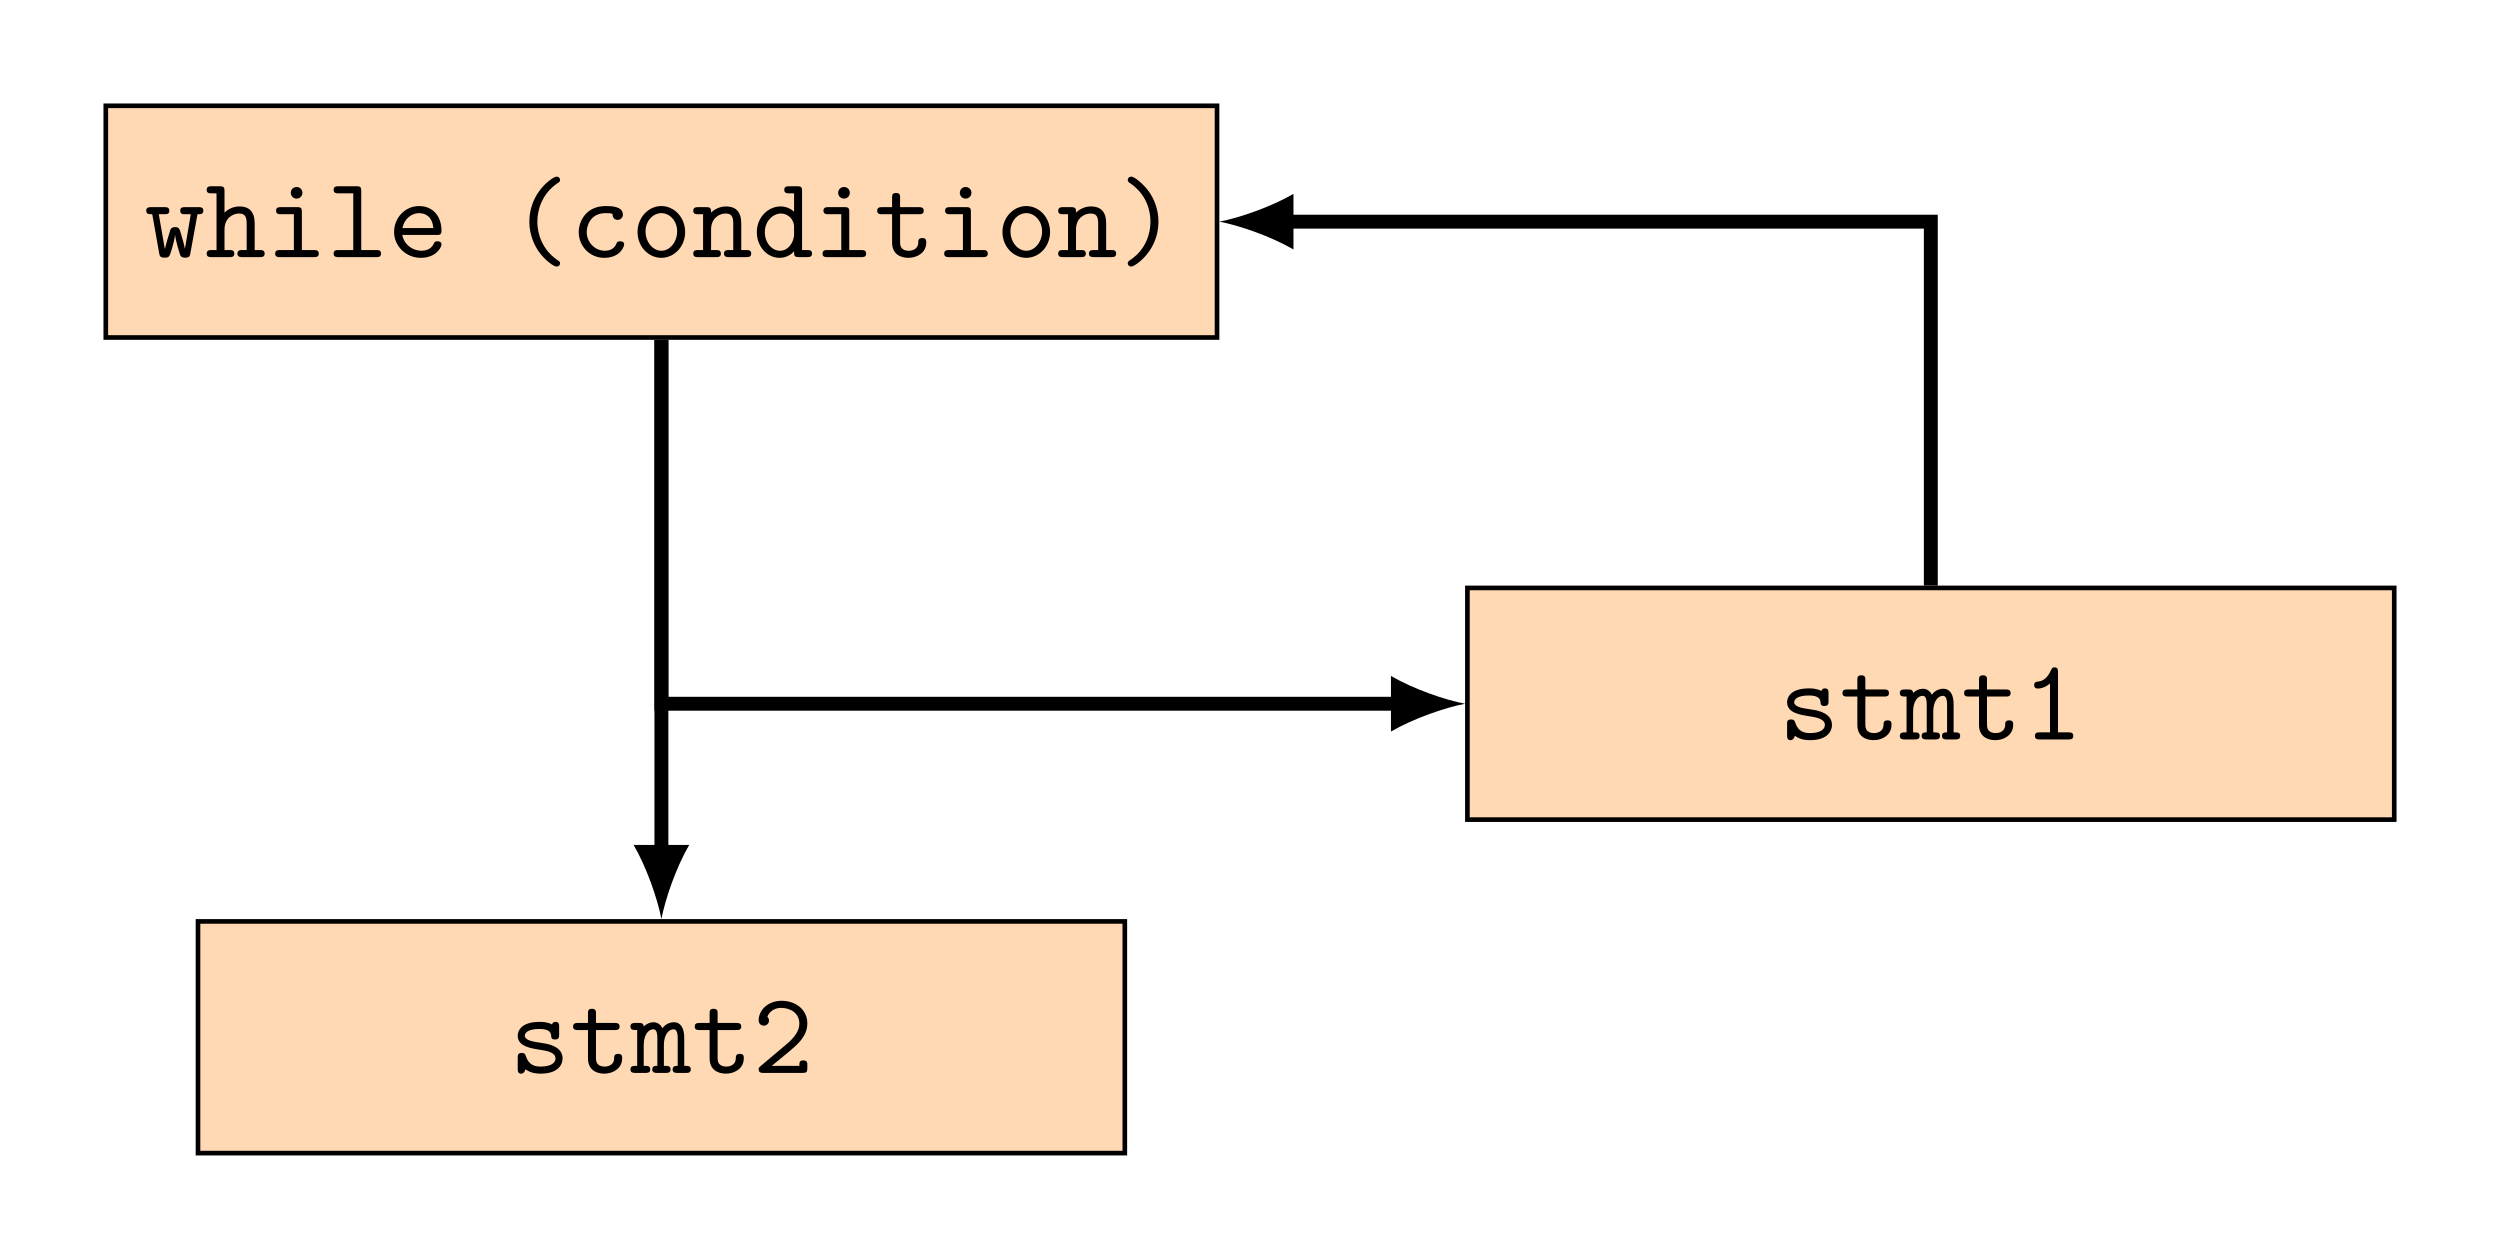 <?xml version="1.0" encoding="UTF-8" standalone="no"?>
<svg
   width="214.991pt"
   height="108.262pt"
   viewBox="0 0 214.991 108.262"
   version="1.1"
   id="svg133"
   xmlns:xlink="http://www.w3.org/1999/xlink"
   xmlns="http://www.w3.org/2000/svg"
   xmlns:svg="http://www.w3.org/2000/svg">
  <defs
     id="defs53">
    <g
       id="g51">
      <g
         id="glyph-0-0" />
      <g
         id="glyph-0-1">
        <path
           d="M 5.062 -4 C 5.062 -4.297 4.828 -4.297 4.641 -4.297 L 3.5 -4.297 C 3.312 -4.297 3.078 -4.297 3.078 -4 C 3.078 -3.688 3.312 -3.688 3.5 -3.688 L 3.984 -3.688 L 3.484 -0.719 C 3.438 -0.984 3.312 -1.438 3.188 -1.844 C 3.016 -2.469 2.984 -2.578 2.625 -2.578 C 2.531 -2.578 2.344 -2.578 2.234 -2.359 C 2.203 -2.297 1.797 -0.922 1.766 -0.719 L 1.75 -0.719 L 1.234 -3.688 L 1.719 -3.688 C 1.906 -3.688 2.141 -3.688 2.141 -3.984 C 2.141 -4.297 1.906 -4.297 1.719 -4.297 L 0.578 -4.297 C 0.406 -4.297 0.156 -4.297 0.156 -4 C 0.156 -3.688 0.375 -3.688 0.672 -3.688 L 1.266 -0.344 C 1.312 -0.109 1.328 0.047 1.734 0.047 C 2.141 0.047 2.156 -0.047 2.344 -0.656 C 2.594 -1.531 2.609 -1.672 2.625 -1.891 L 2.641 -1.891 C 2.688 -1.375 3.062 -0.203 3.094 -0.125 C 3.219 0.047 3.406 0.047 3.516 0.047 C 3.891 0.047 3.922 -0.125 3.953 -0.344 L 4.562 -3.688 C 4.859 -3.688 5.062 -3.688 5.062 -4 Z M 5.062 -4 "
           id="path3" />
      </g>
      <g
         id="glyph-0-2">
        <path
           d="M 5.109 -0.297 C 5.109 -0.609 4.859 -0.609 4.688 -0.609 L 4.25 -0.609 L 4.25 -2.922 C 4.25 -3.922 3.75 -4.359 2.953 -4.359 C 2.297 -4.359 1.844 -4.016 1.656 -3.828 L 1.656 -5.688 C 1.656 -5.984 1.594 -6.094 1.25 -6.094 L 0.531 -6.094 C 0.375 -6.094 0.125 -6.094 0.125 -5.781 C 0.125 -5.484 0.375 -5.484 0.516 -5.484 L 0.969 -5.484 L 0.969 -0.609 L 0.531 -0.609 C 0.375 -0.609 0.125 -0.609 0.125 -0.297 C 0.125 0 0.375 0 0.516 0 L 2.109 0 C 2.25 0 2.5 0 2.5 -0.297 C 2.5 -0.609 2.25 -0.609 2.094 -0.609 L 1.656 -0.609 L 1.656 -2.375 C 1.656 -3.375 2.391 -3.75 2.906 -3.75 C 3.422 -3.75 3.562 -3.469 3.562 -2.875 L 3.562 -0.609 L 3.188 -0.609 C 3.016 -0.609 2.766 -0.609 2.766 -0.297 C 2.766 0 3.047 0 3.188 0 L 4.703 0 C 4.844 0 5.109 0 5.109 -0.297 Z M 5.109 -0.297 "
           id="path6" />
      </g>
      <g
         id="glyph-0-3">
        <path
           d="M 4.531 -0.297 C 4.531 -0.609 4.281 -0.609 4.125 -0.609 L 3.078 -0.609 L 3.078 -3.891 C 3.078 -4.203 3.016 -4.297 2.688 -4.297 L 1.266 -4.297 C 1.109 -4.297 0.859 -4.297 0.859 -4 C 0.859 -3.688 1.109 -3.688 1.266 -3.688 L 2.391 -3.688 L 2.391 -0.609 L 1.188 -0.609 C 1.031 -0.609 0.781 -0.609 0.781 -0.297 C 0.781 0 1.031 0 1.188 0 L 4.125 0 C 4.281 0 4.531 0 4.531 -0.297 Z M 3.125 -5.531 C 3.125 -5.812 2.906 -6.031 2.625 -6.031 C 2.344 -6.031 2.125 -5.812 2.125 -5.531 C 2.125 -5.25 2.344 -5.031 2.625 -5.031 C 2.906 -5.031 3.125 -5.25 3.125 -5.531 Z M 3.125 -5.531 "
           id="path9" />
      </g>
      <g
         id="glyph-0-4">
        <path
           d="M 4.656 -0.297 C 4.656 -0.609 4.422 -0.609 4.25 -0.609 L 2.953 -0.609 L 2.953 -5.688 C 2.953 -5.984 2.906 -6.094 2.562 -6.094 L 0.984 -6.094 C 0.828 -6.094 0.578 -6.094 0.578 -5.781 C 0.578 -5.484 0.844 -5.484 0.984 -5.484 L 2.266 -5.484 L 2.266 -0.609 L 0.984 -0.609 C 0.828 -0.609 0.578 -0.609 0.578 -0.297 C 0.578 0 0.844 0 0.984 0 L 4.25 0 C 4.406 0 4.656 0 4.656 -0.297 Z M 4.656 -0.297 "
           id="path12" />
      </g>
      <g
         id="glyph-0-5">
        <path
           d="M 4.625 -1.094 C 4.625 -1.359 4.344 -1.359 4.281 -1.359 C 4.094 -1.359 4.016 -1.328 3.953 -1.141 C 3.734 -0.641 3.188 -0.547 2.906 -0.547 C 2.156 -0.547 1.422 -1.047 1.25 -1.906 L 4.234 -1.906 C 4.438 -1.906 4.625 -1.906 4.625 -2.266 C 4.625 -3.406 3.984 -4.391 2.688 -4.391 C 1.5 -4.391 0.547 -3.391 0.547 -2.156 C 0.547 -0.953 1.562 0.062 2.844 0.062 C 4.156 0.062 4.625 -0.844 4.625 -1.094 Z M 3.922 -2.5 L 1.266 -2.5 C 1.406 -3.234 2 -3.781 2.688 -3.781 C 3.203 -3.781 3.828 -3.531 3.922 -2.5 Z M 3.922 -2.5 "
           id="path15" />
      </g>
      <g
         id="glyph-0-6">
        <path
           d="M 4.359 0.531 C 4.359 0.391 4.281 0.344 4.109 0.234 C 2.875 -0.609 2.406 -1.938 2.406 -3.047 C 2.406 -4.047 2.797 -5.438 4.125 -6.344 C 4.281 -6.453 4.359 -6.484 4.359 -6.641 C 4.359 -6.719 4.312 -6.922 4.047 -6.922 C 3.766 -6.922 1.719 -5.609 1.719 -3.047 C 1.719 -1.859 2.188 -0.969 2.531 -0.469 C 3.062 0.266 3.812 0.812 4.047 0.812 C 4.312 0.812 4.359 0.625 4.359 0.531 Z M 4.359 0.531 "
           id="path18" />
      </g>
      <g
         id="glyph-0-7">
        <path
           d="M 4.641 -1.094 C 4.641 -1.359 4.359 -1.359 4.297 -1.359 C 4.141 -1.359 4.031 -1.344 3.969 -1.141 C 3.906 -1.016 3.719 -0.547 2.984 -0.547 C 2.141 -0.547 1.422 -1.25 1.422 -2.156 C 1.422 -2.625 1.688 -3.781 3.047 -3.781 C 3.25 -3.781 3.641 -3.781 3.641 -3.688 C 3.656 -3.344 3.844 -3.203 4.078 -3.203 C 4.312 -3.203 4.531 -3.375 4.531 -3.656 C 4.531 -4.391 3.484 -4.391 3.047 -4.391 C 1.328 -4.391 0.734 -3.031 0.734 -2.156 C 0.734 -0.953 1.672 0.062 2.922 0.062 C 4.312 0.062 4.641 -0.922 4.641 -1.094 Z M 4.641 -1.094 "
           id="path21" />
      </g>
      <g
         id="glyph-0-8">
        <path
           d="M 4.656 -2.156 C 4.656 -3.406 3.734 -4.391 2.609 -4.391 C 1.5 -4.391 0.562 -3.406 0.562 -2.156 C 0.562 -0.891 1.516 0.062 2.609 0.062 C 3.703 0.062 4.656 -0.891 4.656 -2.156 Z M 3.969 -2.219 C 3.969 -1.297 3.344 -0.547 2.609 -0.547 C 1.875 -0.547 1.25 -1.297 1.25 -2.219 C 1.25 -3.125 1.906 -3.781 2.609 -3.781 C 3.328 -3.781 3.969 -3.125 3.969 -2.219 Z M 3.969 -2.219 "
           id="path24" />
      </g>
      <g
         id="glyph-0-9">
        <path
           d="M 5.109 -0.297 C 5.109 -0.609 4.859 -0.609 4.688 -0.609 L 4.25 -0.609 L 4.25 -2.922 C 4.25 -3.922 3.75 -4.359 2.953 -4.359 C 2.297 -4.359 1.844 -4.016 1.656 -3.828 C 1.656 -4.141 1.656 -4.297 1.25 -4.297 L 0.531 -4.297 C 0.375 -4.297 0.125 -4.297 0.125 -3.984 C 0.125 -3.688 0.375 -3.688 0.516 -3.688 L 0.969 -3.688 L 0.969 -0.609 L 0.531 -0.609 C 0.375 -0.609 0.125 -0.609 0.125 -0.297 C 0.125 0 0.375 0 0.516 0 L 2.109 0 C 2.25 0 2.5 0 2.5 -0.297 C 2.5 -0.609 2.25 -0.609 2.094 -0.609 L 1.656 -0.609 L 1.656 -2.375 C 1.656 -3.375 2.391 -3.75 2.906 -3.75 C 3.422 -3.75 3.562 -3.469 3.562 -2.875 L 3.562 -0.609 L 3.188 -0.609 C 3.016 -0.609 2.766 -0.609 2.766 -0.297 C 2.766 0 3.047 0 3.188 0 L 4.703 0 C 4.844 0 5.109 0 5.109 -0.297 Z M 5.109 -0.297 "
           id="path27" />
      </g>
      <g
         id="glyph-0-10">
        <path
           d="M 5.109 -0.312 C 5.109 -0.609 4.844 -0.609 4.703 -0.609 L 4.25 -0.609 L 4.25 -5.688 C 4.25 -5.984 4.203 -6.094 3.859 -6.094 L 3.125 -6.094 C 2.969 -6.094 2.719 -6.094 2.719 -5.781 C 2.719 -5.484 2.984 -5.484 3.125 -5.484 L 3.562 -5.484 L 3.562 -3.906 C 3.234 -4.203 2.828 -4.359 2.406 -4.359 C 1.312 -4.359 0.359 -3.406 0.359 -2.141 C 0.359 -0.906 1.25 0.062 2.312 0.062 C 2.875 0.062 3.297 -0.203 3.562 -0.5 C 3.562 -0.141 3.562 0 3.969 0 L 4.688 0 C 4.859 0 5.109 0 5.109 -0.312 Z M 3.562 -1.938 C 3.562 -1.375 3.125 -0.547 2.359 -0.547 C 1.641 -0.547 1.047 -1.25 1.047 -2.141 C 1.047 -3.094 1.75 -3.75 2.438 -3.75 C 3.078 -3.75 3.562 -3.188 3.562 -2.641 Z M 3.562 -1.938 "
           id="path30" />
      </g>
      <g
         id="glyph-0-11">
        <path
           d="M 4.469 -1.25 C 4.469 -1.438 4.469 -1.641 4.125 -1.641 C 3.797 -1.641 3.781 -1.438 3.781 -1.266 C 3.781 -0.641 3.203 -0.547 2.984 -0.547 C 2.219 -0.547 2.219 -1.062 2.219 -1.312 L 2.219 -3.688 L 3.844 -3.688 C 4 -3.688 4.25 -3.688 4.25 -3.984 C 4.25 -4.297 4 -4.297 3.844 -4.297 L 2.219 -4.297 L 2.219 -5.109 C 2.219 -5.297 2.219 -5.516 1.875 -5.516 C 1.531 -5.516 1.531 -5.312 1.531 -5.109 L 1.531 -4.297 L 0.656 -4.297 C 0.5 -4.297 0.25 -4.297 0.25 -3.984 C 0.25 -3.688 0.5 -3.688 0.641 -3.688 L 1.531 -3.688 L 1.531 -1.25 C 1.531 -0.297 2.203 0.062 2.938 0.062 C 3.672 0.062 4.469 -0.375 4.469 -1.25 Z M 4.469 -1.25 "
           id="path33" />
      </g>
      <g
         id="glyph-0-12">
        <path
           d="M 3.516 -3.047 C 3.516 -4.234 3.047 -5.141 2.703 -5.625 C 2.172 -6.359 1.422 -6.922 1.188 -6.922 C 0.938 -6.922 0.875 -6.719 0.875 -6.641 C 0.875 -6.484 0.984 -6.422 1.031 -6.391 C 2.672 -5.297 2.828 -3.703 2.828 -3.047 C 2.828 -2.047 2.453 -0.672 1.109 0.234 C 0.953 0.344 0.875 0.391 0.875 0.531 C 0.875 0.625 0.938 0.812 1.188 0.812 C 1.469 0.812 3.516 -0.5 3.516 -3.047 Z M 3.516 -3.047 "
           id="path36" />
      </g>
      <g
         id="glyph-0-13">
        <path
           d="M 4.578 -1.25 C 4.578 -2.281 3.297 -2.5 2.969 -2.547 L 2.297 -2.656 C 2 -2.703 1.328 -2.828 1.328 -3.203 C 1.328 -3.469 1.641 -3.781 2.594 -3.781 C 3.422 -3.781 3.562 -3.484 3.594 -3.219 C 3.594 -3.047 3.625 -2.875 3.922 -2.875 C 4.281 -2.875 4.281 -3.094 4.281 -3.297 L 4.281 -3.984 C 4.281 -4.141 4.281 -4.391 3.984 -4.391 C 3.734 -4.391 3.703 -4.25 3.672 -4.172 C 3.234 -4.391 2.797 -4.391 2.609 -4.391 C 0.953 -4.391 0.719 -3.562 0.719 -3.203 C 0.719 -2.297 1.766 -2.125 2.688 -1.984 C 3.172 -1.906 3.969 -1.781 3.969 -1.25 C 3.969 -0.875 3.594 -0.547 2.688 -0.547 C 2.219 -0.547 1.672 -0.656 1.422 -1.438 C 1.359 -1.609 1.328 -1.719 1.062 -1.719 C 0.719 -1.719 0.719 -1.516 0.719 -1.312 L 0.719 -0.344 C 0.719 -0.188 0.719 0.062 1.016 0.062 C 1.109 0.062 1.266 0.047 1.391 -0.312 C 1.875 0.047 2.406 0.062 2.688 0.062 C 4.25 0.062 4.578 -0.766 4.578 -1.25 Z M 4.578 -1.25 "
           id="path39" />
      </g>
      <g
         id="glyph-0-14">
        <path
           d="M 5.141 -0.297 C 5.141 -0.609 4.938 -0.609 4.578 -0.609 L 4.578 -3.016 C 4.578 -3.219 4.578 -4.359 3.688 -4.359 C 3.391 -4.359 2.984 -4.234 2.703 -3.844 C 2.547 -4.172 2.266 -4.359 1.938 -4.359 C 1.625 -4.359 1.328 -4.219 1.094 -4 C 1.062 -4.297 0.875 -4.297 0.688 -4.297 L 0.375 -4.297 C 0.219 -4.297 -0.047 -4.297 -0.047 -4 C -0.047 -3.688 0.172 -3.688 0.531 -3.688 L 0.531 -0.609 C 0.172 -0.609 -0.047 -0.609 -0.047 -0.297 C -0.047 0 0.234 0 0.375 0 L 1.25 0 C 1.391 0 1.656 0 1.656 -0.297 C 1.656 -0.609 1.453 -0.609 1.094 -0.609 L 1.094 -2.391 C 1.094 -3.281 1.5 -3.75 1.906 -3.75 C 2.141 -3.75 2.266 -3.578 2.266 -2.938 L 2.266 -0.609 C 2.078 -0.609 1.828 -0.609 1.828 -0.297 C 1.828 0 2.109 0 2.25 0 L 2.984 0 C 3.141 0 3.406 0 3.406 -0.297 C 3.406 -0.609 3.188 -0.609 2.828 -0.609 L 2.828 -2.391 C 2.828 -3.281 3.234 -3.75 3.656 -3.75 C 3.875 -3.75 4.016 -3.578 4.016 -2.938 L 4.016 -0.609 C 3.828 -0.609 3.578 -0.609 3.578 -0.297 C 3.578 0 3.844 0 3.984 0 L 4.734 0 C 4.891 0 5.141 0 5.141 -0.297 Z M 5.141 -0.297 "
           id="path42" />
      </g>
      <g
         id="glyph-0-15">
        <path
           d="M 4.406 -0.297 C 4.406 -0.609 4.172 -0.609 4 -0.609 L 3.094 -0.609 L 3.094 -5.797 C 3.094 -5.953 3.094 -6.203 2.797 -6.203 C 2.609 -6.203 2.547 -6.078 2.5 -5.969 C 2.125 -5.109 1.609 -5 1.422 -4.984 C 1.25 -4.969 1.047 -4.953 1.047 -4.672 C 1.047 -4.422 1.219 -4.375 1.375 -4.375 C 1.562 -4.375 1.969 -4.438 2.406 -4.812 L 2.406 -0.609 L 1.5 -0.609 C 1.344 -0.609 1.109 -0.609 1.109 -0.297 C 1.109 0 1.359 0 1.5 0 L 4 0 C 4.156 0 4.406 0 4.406 -0.297 Z M 4.406 -0.297 "
           id="path45" />
      </g>
      <g
         id="glyph-0-16">
        <path
           d="M 4.703 -0.406 L 4.703 -0.672 C 4.703 -0.859 4.703 -1.078 4.359 -1.078 C 4.016 -1.078 4.016 -0.891 4.016 -0.609 L 1.641 -0.609 C 2.234 -1.109 3.188 -1.859 3.625 -2.266 C 4.25 -2.828 4.703 -3.453 4.703 -4.25 C 4.703 -5.453 3.703 -6.203 2.484 -6.203 C 1.312 -6.203 0.516 -5.391 0.516 -4.531 C 0.516 -4.172 0.797 -4.062 0.969 -4.062 C 1.172 -4.062 1.406 -4.234 1.406 -4.5 C 1.406 -4.625 1.359 -4.75 1.266 -4.828 C 1.422 -5.281 1.891 -5.594 2.438 -5.594 C 3.25 -5.594 4.016 -5.141 4.016 -4.25 C 4.016 -3.562 3.531 -2.984 2.875 -2.438 L 0.672 -0.578 C 0.578 -0.5 0.516 -0.453 0.516 -0.312 C 0.516 0 0.766 0 0.922 0 L 4.312 0 C 4.641 0 4.703 -0.094 4.703 -0.406 Z M 4.703 -0.406 "
           id="path48" />
      </g>
    </g>
  </defs>
  <path
     fill-rule="nonzero"
     fill="rgb(100%, 84.999%, 70%)"
     fill-opacity="1"
     stroke-width="0.399"
     stroke-linecap="butt"
     stroke-linejoin="miter"
     stroke="rgb(0%, 0%, 0%)"
     stroke-opacity="1"
     stroke-miterlimit="10"
     d="M -47.781 -9.961 L 47.781 -9.961 L 47.781 9.964 L -47.781 9.964 Z M -47.781 -9.961 "
     transform="matrix(1, 0, 0, -1, 56.879, 19.062)"
     id="path55" />
  <g
     fill="rgb(0%, 0%, 0%)"
     fill-opacity="1"
     id="g67">
    <use
       xlink:href="#glyph-0-1"
       x="12.421"
       y="22.111"
       id="use57" />
    <use
       xlink:href="#glyph-0-2"
       x="17.651"
       y="22.111"
       id="use59" />
    <use
       xlink:href="#glyph-0-3"
       x="22.882"
       y="22.111"
       id="use61" />
    <use
       xlink:href="#glyph-0-4"
       x="28.112"
       y="22.111"
       id="use63" />
    <use
       xlink:href="#glyph-0-5"
       x="33.343"
       y="22.111"
       id="use65" />
  </g>
  <g
     fill="rgb(0%, 0%, 0%)"
     fill-opacity="1"
     id="g91">
    <use
       xlink:href="#glyph-0-6"
       x="43.803"
       y="22.111"
       id="use69" />
    <use
       xlink:href="#glyph-0-7"
       x="49.034"
       y="22.111"
       id="use71" />
    <use
       xlink:href="#glyph-0-8"
       x="54.264"
       y="22.111"
       id="use73" />
    <use
       xlink:href="#glyph-0-9"
       x="59.494"
       y="22.111"
       id="use75" />
    <use
       xlink:href="#glyph-0-10"
       x="64.725"
       y="22.111"
       id="use77" />
    <use
       xlink:href="#glyph-0-3"
       x="69.955"
       y="22.111"
       id="use79" />
    <use
       xlink:href="#glyph-0-11"
       x="75.186"
       y="22.111"
       id="use81" />
    <use
       xlink:href="#glyph-0-3"
       x="80.416"
       y="22.111"
       id="use83" />
    <use
       xlink:href="#glyph-0-8"
       x="85.646"
       y="22.111"
       id="use85" />
    <use
       xlink:href="#glyph-0-9"
       x="90.877"
       y="22.111"
       id="use87" />
    <use
       xlink:href="#glyph-0-12"
       x="96.107"
       y="22.111"
       id="use89" />
  </g>
  <path
     fill-rule="nonzero"
     fill="rgb(100%, 84.999%, 70%)"
     fill-opacity="1"
     stroke-width="0.399"
     stroke-linecap="butt"
     stroke-linejoin="miter"
     stroke="rgb(0%, 0%, 0%)"
     stroke-opacity="1"
     stroke-miterlimit="10"
     d="M 69.312 -51.422 L 149.016 -51.422 L 149.016 -31.497 L 69.312 -31.497 Z M 69.312 -51.422 "
     transform="matrix(1, 0, 0, -1, 56.879, 19.062)"
     id="path93" />
  <g
     fill="rgb(0%, 0%, 0%)"
     fill-opacity="1"
     id="g105">
    <use
       xlink:href="#glyph-0-13"
       x="152.965"
       y="63.589"
       id="use95" />
    <use
       xlink:href="#glyph-0-11"
       x="158.195"
       y="63.589"
       id="use97" />
    <use
       xlink:href="#glyph-0-14"
       x="163.426"
       y="63.589"
       id="use99" />
    <use
       xlink:href="#glyph-0-11"
       x="168.656"
       y="63.589"
       id="use101" />
    <use
       xlink:href="#glyph-0-15"
       x="173.887"
       y="63.589"
       id="use103" />
  </g>
  <path
     fill-rule="nonzero"
     fill="rgb(100%, 84.999%, 70%)"
     fill-opacity="1"
     stroke-width="0.399"
     stroke-linecap="butt"
     stroke-linejoin="miter"
     stroke="rgb(0%, 0%, 0%)"
     stroke-opacity="1"
     stroke-miterlimit="10"
     d="M -39.852 -80.102 L 39.851 -80.102 L 39.851 -60.176 L -39.852 -60.176 Z M -39.852 -80.102 "
     transform="matrix(1, 0, 0, -1, 56.879, 19.062)"
     id="path107" />
  <g
     fill="rgb(0%, 0%, 0%)"
     fill-opacity="1"
     id="g119">
    <use
       xlink:href="#glyph-0-13"
       x="43.803"
       y="92.268"
       id="use109" />
    <use
       xlink:href="#glyph-0-11"
       x="49.033"
       y="92.268"
       id="use111" />
    <use
       xlink:href="#glyph-0-14"
       x="54.264"
       y="92.268"
       id="use113" />
    <use
       xlink:href="#glyph-0-11"
       x="59.494"
       y="92.268"
       id="use115" />
    <use
       xlink:href="#glyph-0-16"
       x="64.725"
       y="92.268"
       id="use117" />
  </g>
  <path
     fill="none"
     stroke-width="1.196"
     stroke-linecap="butt"
     stroke-linejoin="miter"
     stroke="rgb(0%, 0%, 0%)"
     stroke-opacity="1"
     stroke-miterlimit="10"
     d="M -0 -10.161 L -0 -41.458 L 63.375 -41.458 "
     transform="matrix(1, 0, 0, -1, 56.879, 19.062)"
     id="path121" />
  <path
     fill-rule="nonzero"
     fill="rgb(0%, 0%, 0%)"
     fill-opacity="1"
     d="M 125.992 60.52 C 124.293 60.203 121.527 59.246 119.617 58.129 L 119.617 62.91 C 121.527 61.797 124.293 60.84 125.992 60.52 "
     id="path123" />
  <path
     fill="none"
     stroke-width="1.196"
     stroke-linecap="butt"
     stroke-linejoin="miter"
     stroke="rgb(0%, 0%, 0%)"
     stroke-opacity="1"
     stroke-miterlimit="10"
     d="M 109.164 -31.297 L 109.164 -0.001 L 53.719 -0.001 "
     transform="matrix(1, 0, 0, -1, 56.879, 19.062)"
     id="path125" />
  <path
     fill-rule="nonzero"
     fill="rgb(0%, 0%, 0%)"
     fill-opacity="1"
     d="M 104.859 19.062 C 106.559 19.379 109.32 20.336 111.234 21.453 L 111.234 16.672 C 109.32 17.785 106.559 18.742 104.859 19.062 "
     id="path127" />
  <path
     fill="none"
     stroke-width="1.196"
     stroke-linecap="butt"
     stroke-linejoin="miter"
     stroke="rgb(0%, 0%, 0%)"
     stroke-opacity="1"
     stroke-miterlimit="10"
     d="M -0 -10.161 L -0 -54.239 "
     transform="matrix(1, 0, 0, -1, 56.879, 19.062)"
     id="path129" />
  <path
     fill-rule="nonzero"
     fill="rgb(0%, 0%, 0%)"
     fill-opacity="1"
     d="M 56.879 79.039 C 57.199 77.336 58.152 74.574 59.27 72.66 L 54.488 72.66 C 55.605 74.574 56.559 77.336 56.879 79.039 "
     id="path131" />
</svg>
